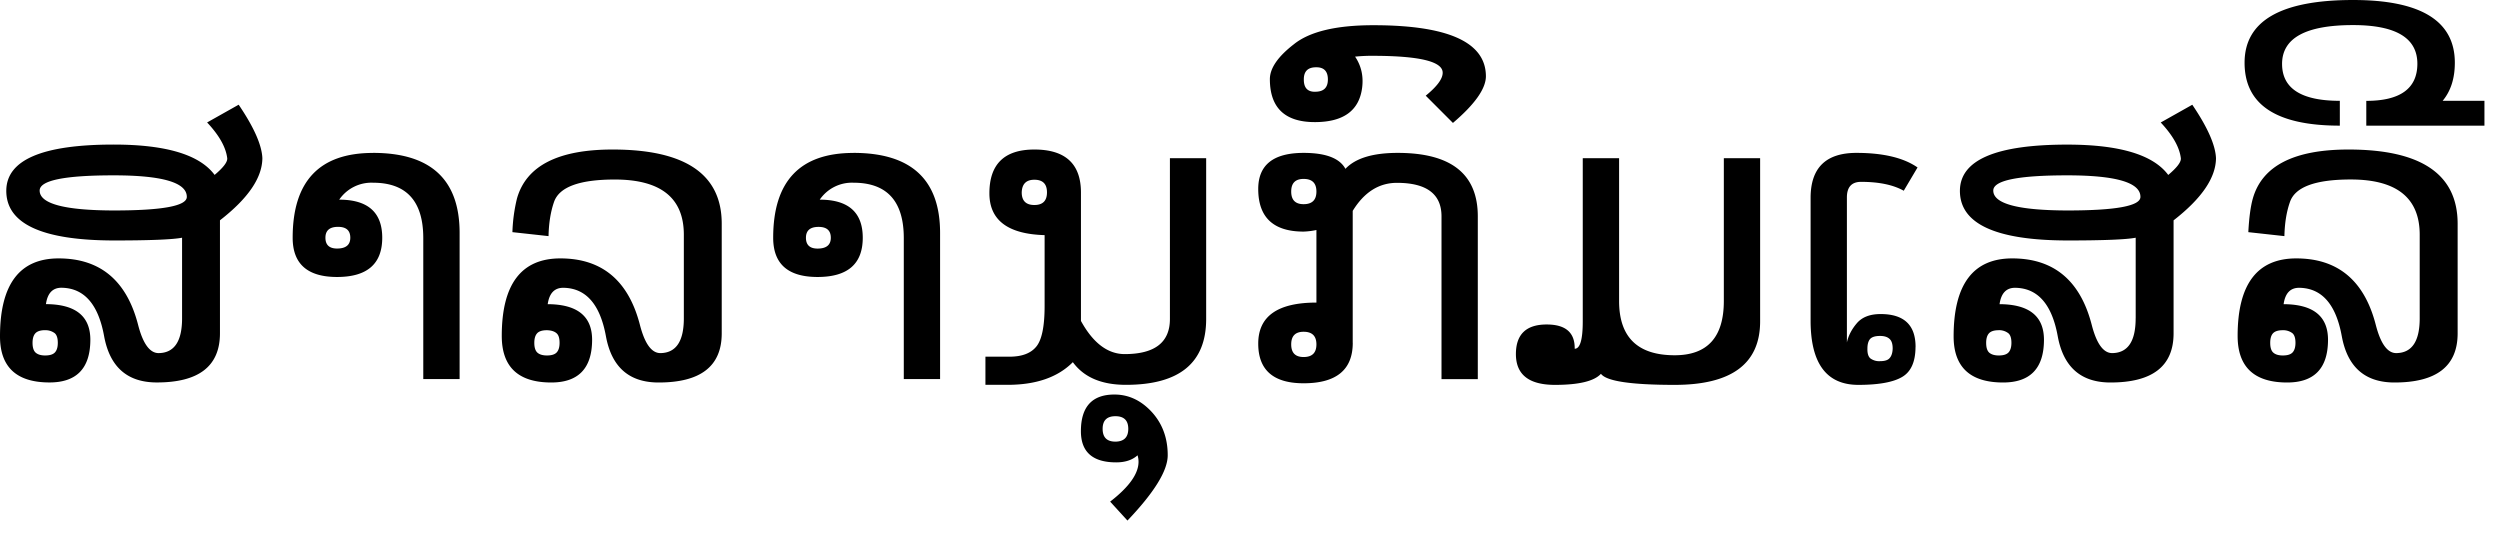 <?xml version="1.0" encoding="UTF-8" standalone="no"?>
<svg xmlns="http://www.w3.org/2000/svg" width="58" height="13" viewBox="0 0 58 13">
	<path style="-inkscape-font-specification:Sans" d="M1.048 7.66c-.113 0-.19.027-.233.079-.04.048-.06.12-.06.215 0 .11.025.186.073.228.05.043.122.065.22.065.11 0 .186-.025.229-.074.043-.048.064-.122.064-.22 0-.11-.025-.184-.073-.224a.35.35 0 00-.22-.068m3.176-.275V5.515c-.214.042-.743.064-1.588.064C.97 5.576.14 5.189.146 4.42c.007-.711.836-1.066 2.49-1.066 1.214 0 1.995.234 2.343.704.195-.164.293-.29.293-.375v-.01c-.03-.255-.186-.533-.467-.832l.732-.412c.354.522.537.935.55 1.24-.003.455-.331.935-.984 1.442v2.622c0 .763-.492 1.143-1.474 1.14-.677-.003-1.081-.36-1.213-1.071-.134-.742-.462-1.117-.984-1.126-.207-.003-.33.123-.366.38.693.003 1.036.283 1.03.842-.006.653-.325.978-.956.975C.377 8.87-.003 8.51 0 7.794c.003-1.2.456-1.799 1.36-1.799.963 0 1.578.513 1.843 1.538.113.442.274.662.481.659.36-.006.54-.275.54-.806M2.636 4.883c1.135 0 1.7-.105 1.698-.316 0-.332-.566-.499-1.698-.499-1.144 0-1.716.118-1.716.353 0 .305.572.459 1.716.462m6.018-1.336c1.34 0 2.009.619 2.009 1.858v3.39H9.82v-3.27c0-.858-.39-1.286-1.167-1.286a.905.905 0 00-.783.393c.665 0 .998.295.998.884 0 .607-.35.91-1.048.91-.686 0-1.03-.303-1.03-.91 0-1.312.621-1.968 1.863-1.968M7.55 5.515c0 .167.09.251.27.251.204 0 .307-.084.307-.251 0-.168-.095-.252-.284-.252-.195 0-.293.084-.293.252m5.14 2.146c-.114 0-.192.026-.234.078-.04.048-.06.12-.06.215 0 .11.025.186.074.229.048.042.122.064.22.064.109 0 .185-.025.228-.074.043-.048.064-.122.064-.22 0-.11-.024-.184-.073-.224-.049-.042-.122-.065-.22-.068m1.369.142c-.135-.742-.463-1.117-.984-1.126-.208-.003-.33.124-.367.38.693.003 1.036.284 1.03.842-.006.653-.325.978-.956.975-.76-.003-1.14-.363-1.14-1.08 0-1.2.453-1.799 1.36-1.799.963 0 1.578.513 1.844 1.538.113.442.273.662.48.659.36-.006.54-.275.54-.806v-1.94c0-.854-.534-1.281-1.602-1.281-.82 0-1.29.173-1.41.521-.078.226-.121.49-.127.792l-.838-.092a3.8 3.8 0 01.106-.782c.216-.76.96-1.138 2.233-1.135 1.678.003 2.517.577 2.517 1.72v2.545c0 .763-.491 1.143-1.474 1.14-.677-.003-1.081-.36-1.212-1.071m5.743-4.256c1.34 0 2.009.62 2.009 1.858v3.39h-.842v-3.27c0-.858-.39-1.286-1.167-1.286a.905.905 0 00-.783.393c.665 0 .998.295.998.884 0 .607-.35.91-1.048.91-.687 0-1.03-.303-1.03-.91 0-1.312.621-1.968 1.863-1.968m-1.103 1.968c0 .167.09.251.27.251.204 0 .307-.084.307-.251 0-.168-.095-.252-.284-.252-.195 0-.293.084-.293.252m5.3-.76c.195 0 .292-.098.292-.293 0-.195-.097-.293-.293-.293-.189 0-.286.098-.293.293 0 .195.098.293.293.293m-1.135 4.173v-.654h.559c.283 0 .49-.076.617-.229.132-.155.197-.471.197-.947V5.455c-.854-.024-1.281-.348-1.281-.97 0-.674.345-1.013 1.034-1.016.726-.003 1.09.33 1.09.998v2.979c.283.515.625.772 1.024.769.693-.003 1.04-.275 1.04-.815V3.67h.841V7.4c0 1.019-.62 1.528-1.862 1.528-.565 0-.975-.175-1.231-.526-.348.351-.853.526-1.515.526h-.513m3.314 1.021c0-.195-.1-.293-.298-.293-.198 0-.297.098-.297.293 0 .198.099.297.297.297.198-.002.298-.102.298-.297m-.421 1.689c.439-.339.659-.647.659-.925a.503.503 0 00-.023-.15c-.122.11-.287.164-.495.164-.546 0-.819-.241-.819-.723 0-.568.26-.851.778-.851.308 0 .581.119.82.357.277.277.416.628.416 1.052 0 .357-.311.862-.934 1.515l-.402-.44m4.489-3.94c-.192 0-.288.098-.288.293 0 .196.096.293.288.293.198 0 .297-.097.297-.293 0-.195-.099-.293-.297-.293m0-3.546c-.192 0-.288.097-.288.293 0 .195.096.293.288.293.198 0 .297-.098.297-.293 0-.196-.099-.293-.297-.293m1.14 3.803c0 .625-.38.938-1.14.938-.702 0-1.053-.307-1.053-.92 0-.635.45-.952 1.35-.952V5.336a1.71 1.71 0 01-.297.037c-.702 0-1.053-.33-1.053-.989 0-.558.351-.837 1.053-.837.513 0 .836.123.97.37.232-.247.636-.37 1.213-.37 1.239 0 1.858.49 1.858 1.473v3.776h-.842V5.02c0-.518-.345-.778-1.034-.778-.418 0-.76.217-1.026.65v3.062m3.09-6.192c.003.29-.252.653-.765 1.09l-.631-.632c.262-.214.393-.39.393-.531.003-.26-.524-.39-1.583-.394a3.84 3.84 0 00-.449.019c.14.207.196.443.165.709-.064.537-.427.807-1.089.81-.699.003-1.05-.327-1.053-.989-.003-.256.183-.529.559-.819.366-.293.98-.44 1.84-.44 1.735 0 2.606.393 2.613 1.177m-3.968.366c.201.003.302-.091.302-.284 0-.192-.092-.286-.275-.283-.192 0-.286.096-.283.288 0 .186.085.28.256.28M36.72 3.67h.843v3.314c0 .839.43 1.258 1.29 1.258.76 0 1.14-.42 1.14-1.258V3.67h.842v3.785c0 .982-.66 1.474-1.982 1.474-1.016 0-1.586-.086-1.711-.257-.156.171-.512.257-1.067.257-.604 0-.906-.238-.906-.714 0-.458.238-.687.714-.687.44 0 .656.188.65.563.125 0 .187-.212.187-.636V3.67m7.72 4.384c-.002.342-.106.572-.31.691-.205.122-.544.184-1.016.184-.739 0-1.108-.498-1.108-1.492V4.59c0-.695.354-1.043 1.062-1.043.622 0 1.095.113 1.419.338l-.32.54c-.245-.137-.574-.206-.99-.206-.219 0-.329.121-.329.362v3.364c.034-.156.11-.304.229-.444.122-.144.307-.215.554-.215.543 0 .813.256.81.768m-.824.325c.11 0 .185-.024.224-.073.043-.049.066-.122.069-.22 0-.11-.026-.186-.078-.228-.049-.043-.12-.064-.215-.064-.113 0-.19.024-.233.073-.04.049-.06.122-.06.22-.003.11.02.186.069.228a.345.345 0 00.224.064m2.755-.718c-.113 0-.19.026-.233.078-.04.048-.06.12-.06.215 0 .11.024.186.073.229.05.042.122.064.22.064.11 0 .186-.025.229-.074.042-.048.064-.122.064-.22 0-.11-.025-.184-.073-.223a.35.35 0 00-.22-.07m3.176-.274V5.515c-.214.042-.743.064-1.588.064-1.666-.003-2.496-.39-2.49-1.158.007-.711.836-1.066 2.49-1.066 1.214 0 1.995.235 2.343.704.195-.164.293-.29.293-.375v-.01c-.03-.255-.186-.533-.467-.832l.732-.412c.354.522.537.935.55 1.24-.004.455-.332.935-.984 1.442v2.622c0 .763-.492 1.143-1.474 1.14-.677-.003-1.082-.36-1.213-1.071-.134-.742-.462-1.117-.984-1.126-.207-.003-.33.123-.366.38.693.003 1.036.283 1.03.842-.006.653-.325.978-.957.975-.762-.003-1.142-.364-1.139-1.08.003-1.2.456-1.799 1.36-1.799.963 0 1.578.513 1.843 1.538.113.442.273.662.48.659.36-.006.54-.275.54-.806M47.96 4.883c1.135 0 1.7-.105 1.698-.316 0-.332-.566-.499-1.698-.499-1.144 0-1.716.118-1.716.353 0 .305.572.459 1.716.462m5.002 2.778c-.113 0-.19.026-.234.078-.04.048-.059.12-.059.215 0 .11.024.186.073.228.049.043.122.065.22.065.11 0 .186-.025.229-.074.042-.048.064-.122.064-.22 0-.11-.025-.184-.073-.224a.35.35 0 00-.22-.068m1.368.142c-.134-.742-.462-1.117-.984-1.126-.207-.003-.33.123-.366.38.693.003 1.036.283 1.03.842-.006.653-.325.978-.957.975-.76-.003-1.14-.364-1.14-1.08 0-1.2.454-1.799 1.36-1.799.964 0 1.579.513 1.844 1.538.113.442.273.662.48.659.36-.006.54-.275.54-.806v-1.94c0-.854-.533-1.282-1.6-1.282-.822 0-1.291.174-1.41.522-.08.226-.122.49-.129.792l-.837-.092c.018-.338.053-.6.105-.782.217-.76.961-1.138 2.234-1.135 1.678.003 2.516.577 2.517 1.72v2.545c0 .763-.492 1.143-1.474 1.14-.677-.003-1.082-.36-1.213-1.071m-1.386-6.32c0 .57.447.856 1.34.856v.576c-1.473 0-2.21-.486-2.21-1.46 0-.97.84-1.455 2.517-1.455 1.574 0 2.361.485 2.361 1.455 0 .363-.094.658-.283.884h.97v.576h-2.741V2.34c.787 0 1.182-.286 1.185-.856.003-.601-.494-.902-1.492-.902-1.098 0-1.647.3-1.647.902" font-family="Sans" font-size="13" font-weight="400"/>
</svg>
